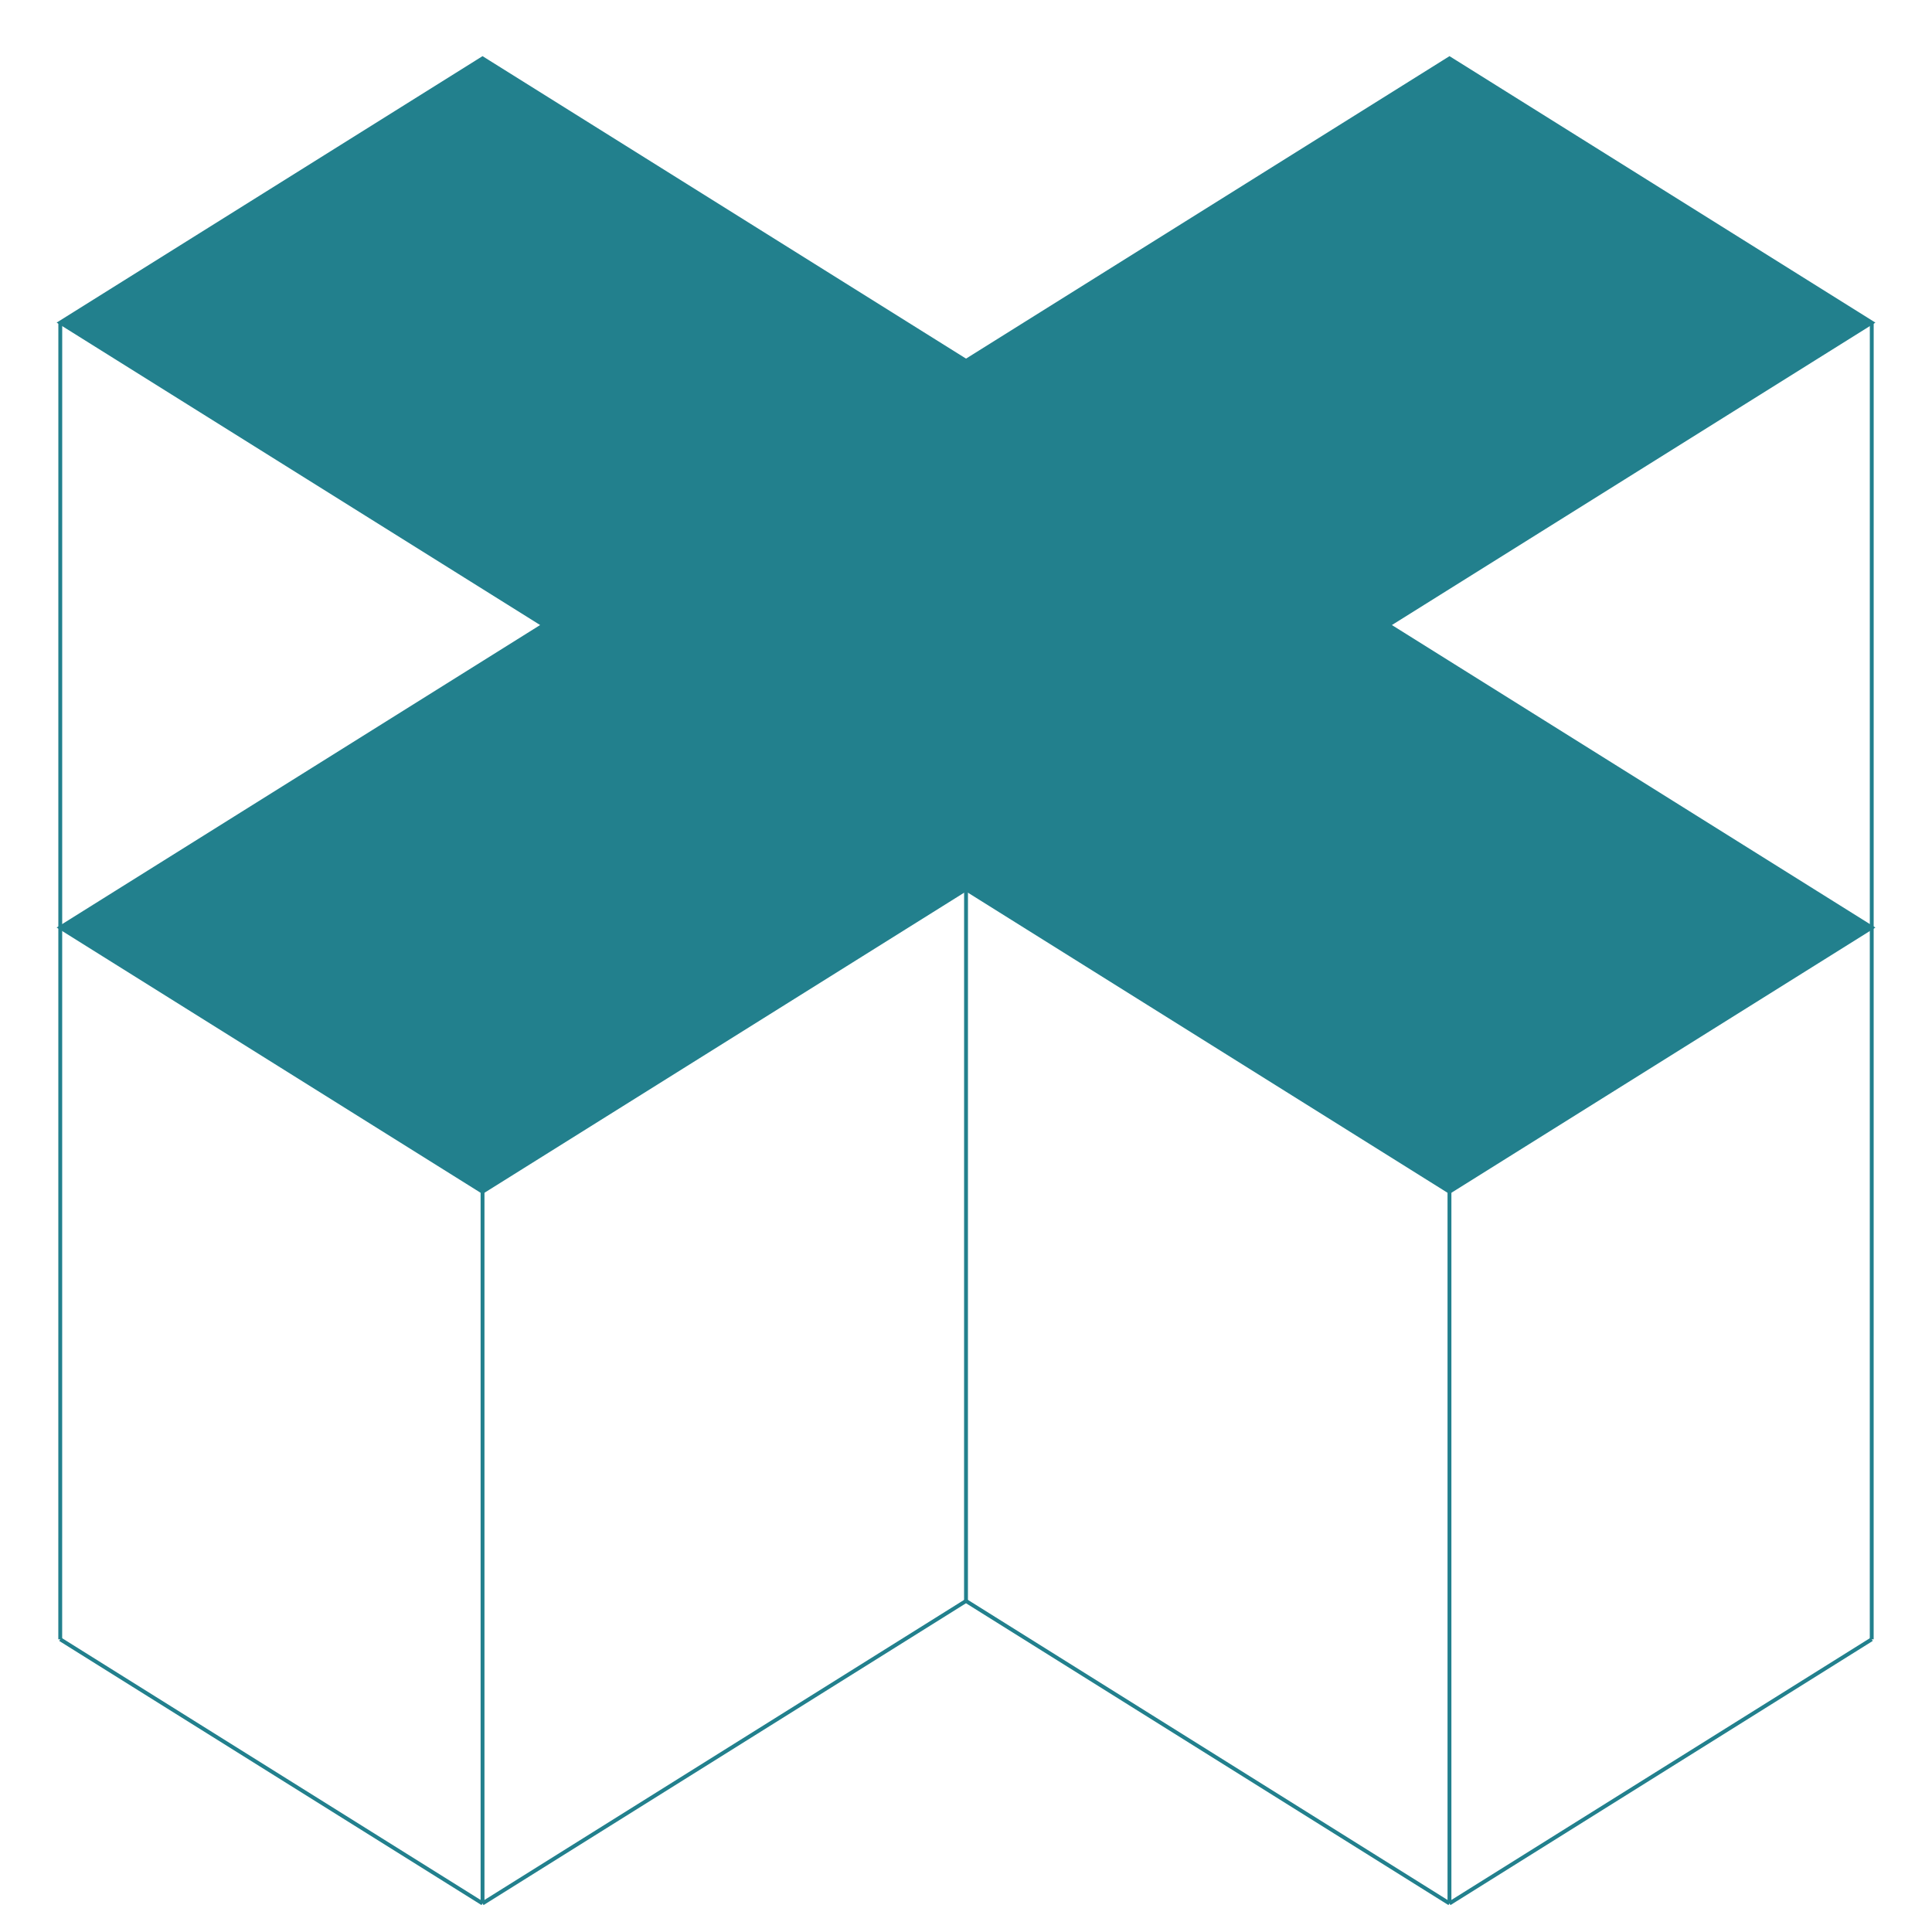 <?xml version="1.0" encoding="utf-8"?>
<!-- Generator: Adobe Adobe Illustrator 29.1.0, SVG Export Plug-In . SVG Version: 6.00 Build 0)  -->
<svg version="1.1" id="Layer_1" xmlns="http://www.w3.org/2000/svg" xmlns:xlink="http://www.w3.org/1999/xlink" x="0px" y="0px"
	 width="500px" height="500px" viewBox="0 0 500 500" style="enable-background:new 0 0 500 500;" xml:space="preserve">
<style type="text/css">
	.st0{fill:#22808D;stroke:#22808D;stroke-miterlimit:10;}
	.st1{fill:url(#SVGID_1_);stroke:#22808D;stroke-miterlimit:10;}
	.st2{fill:url(#SVGID_00000173128946991351786370000006830487070742005123_);stroke:#22808D;stroke-miterlimit:10;}
	.st3{fill:url(#SVGID_00000049194674211924446170000008984548425736269755_);stroke:#22808D;stroke-miterlimit:10;}
	.st4{fill:url(#SVGID_00000038394157027477394150000012871721982776897206_);stroke:#22808D;stroke-miterlimit:10;}
	.st5{fill:#FFFFFF;stroke:#22808D;stroke-miterlimit:10;}
</style>
<polygon class="st0" points="250.01,93.4 375.13,15.12 484.41,83.49 359.28,161.76 484.41,240.05 375.12,308.41 250.01,230.13 
	124.88,308.41 15.6,240.05 140.73,161.76 15.6,83.49 124.88,15.12 "/>
<g>
	
		<radialGradient id="SVGID_1_" cx="-355.067" cy="64.691" r="4.446" gradientTransform="matrix(10.036 0 0 10.875 3633.73 -245.106)" gradientUnits="userSpaceOnUse">
		<stop  offset="0" style="stop-color:#FFFFFF"/>
		<stop  offset="1" style="stop-color:#FFFFFF"/>
	</radialGradient>
	<line class="st1" x1="124.88" y1="492.61" x2="15.59" y2="424.25"/>
	
		<radialGradient id="SVGID_00000055669020280251953020000009515189499109871034_" cx="-343.389" cy="64.235" r="5.09" gradientTransform="matrix(10.036 0 0 10.875 3633.73 -245.106)" gradientUnits="userSpaceOnUse">
		<stop  offset="0" style="stop-color:#FFFFFF"/>
		<stop  offset="1" style="stop-color:#FFFFFF"/>
	</radialGradient>
	
		<line style="fill:url(#SVGID_00000055669020280251953020000009515189499109871034_);stroke:#22808D;stroke-miterlimit:10;" x1="250" y1="414.33" x2="124.88" y2="492.61"/>
	
		<radialGradient id="SVGID_00000074419870889735362230000011293637936033853355_" cx="-330.922" cy="64.235" r="5.089" gradientTransform="matrix(10.036 0 0 10.875 3633.73 -245.106)" gradientUnits="userSpaceOnUse">
		<stop  offset="0" style="stop-color:#FFFFFF"/>
		<stop  offset="1" style="stop-color:#FFFFFF"/>
	</radialGradient>
	
		<line style="fill:url(#SVGID_00000074419870889735362230000011293637936033853355_);stroke:#22808D;stroke-miterlimit:10;" x1="375.12" y1="492.61" x2="250" y2="414.33"/>
	
		<radialGradient id="SVGID_00000071529913351922087480000013484926839972768933_" cx="-319.244" cy="64.691" r="4.446" gradientTransform="matrix(10.036 0 0 10.875 3633.73 -245.106)" gradientUnits="userSpaceOnUse">
		<stop  offset="0" style="stop-color:#FFFFFF"/>
		<stop  offset="1" style="stop-color:#FFFFFF"/>
	</radialGradient>
	
		<line style="fill:url(#SVGID_00000071529913351922087480000013484926839972768933_);stroke:#22808D;stroke-miterlimit:10;" x1="484.4" y1="424.25" x2="375.12" y2="492.61"/>
	<line class="st5" x1="484.41" y1="83.49" x2="484.4" y2="424.25"/>
	<line class="st5" x1="15.6" y1="83.49" x2="15.59" y2="424.25"/>
	<line class="st5" x1="124.88" y1="308.41" x2="124.88" y2="492.61"/>
	<line class="st5" x1="375.12" y1="308.41" x2="375.12" y2="492.61"/>
</g>
<line class="st0" x1="250.01" y1="230.13" x2="250" y2="414.33"/>
</svg>
